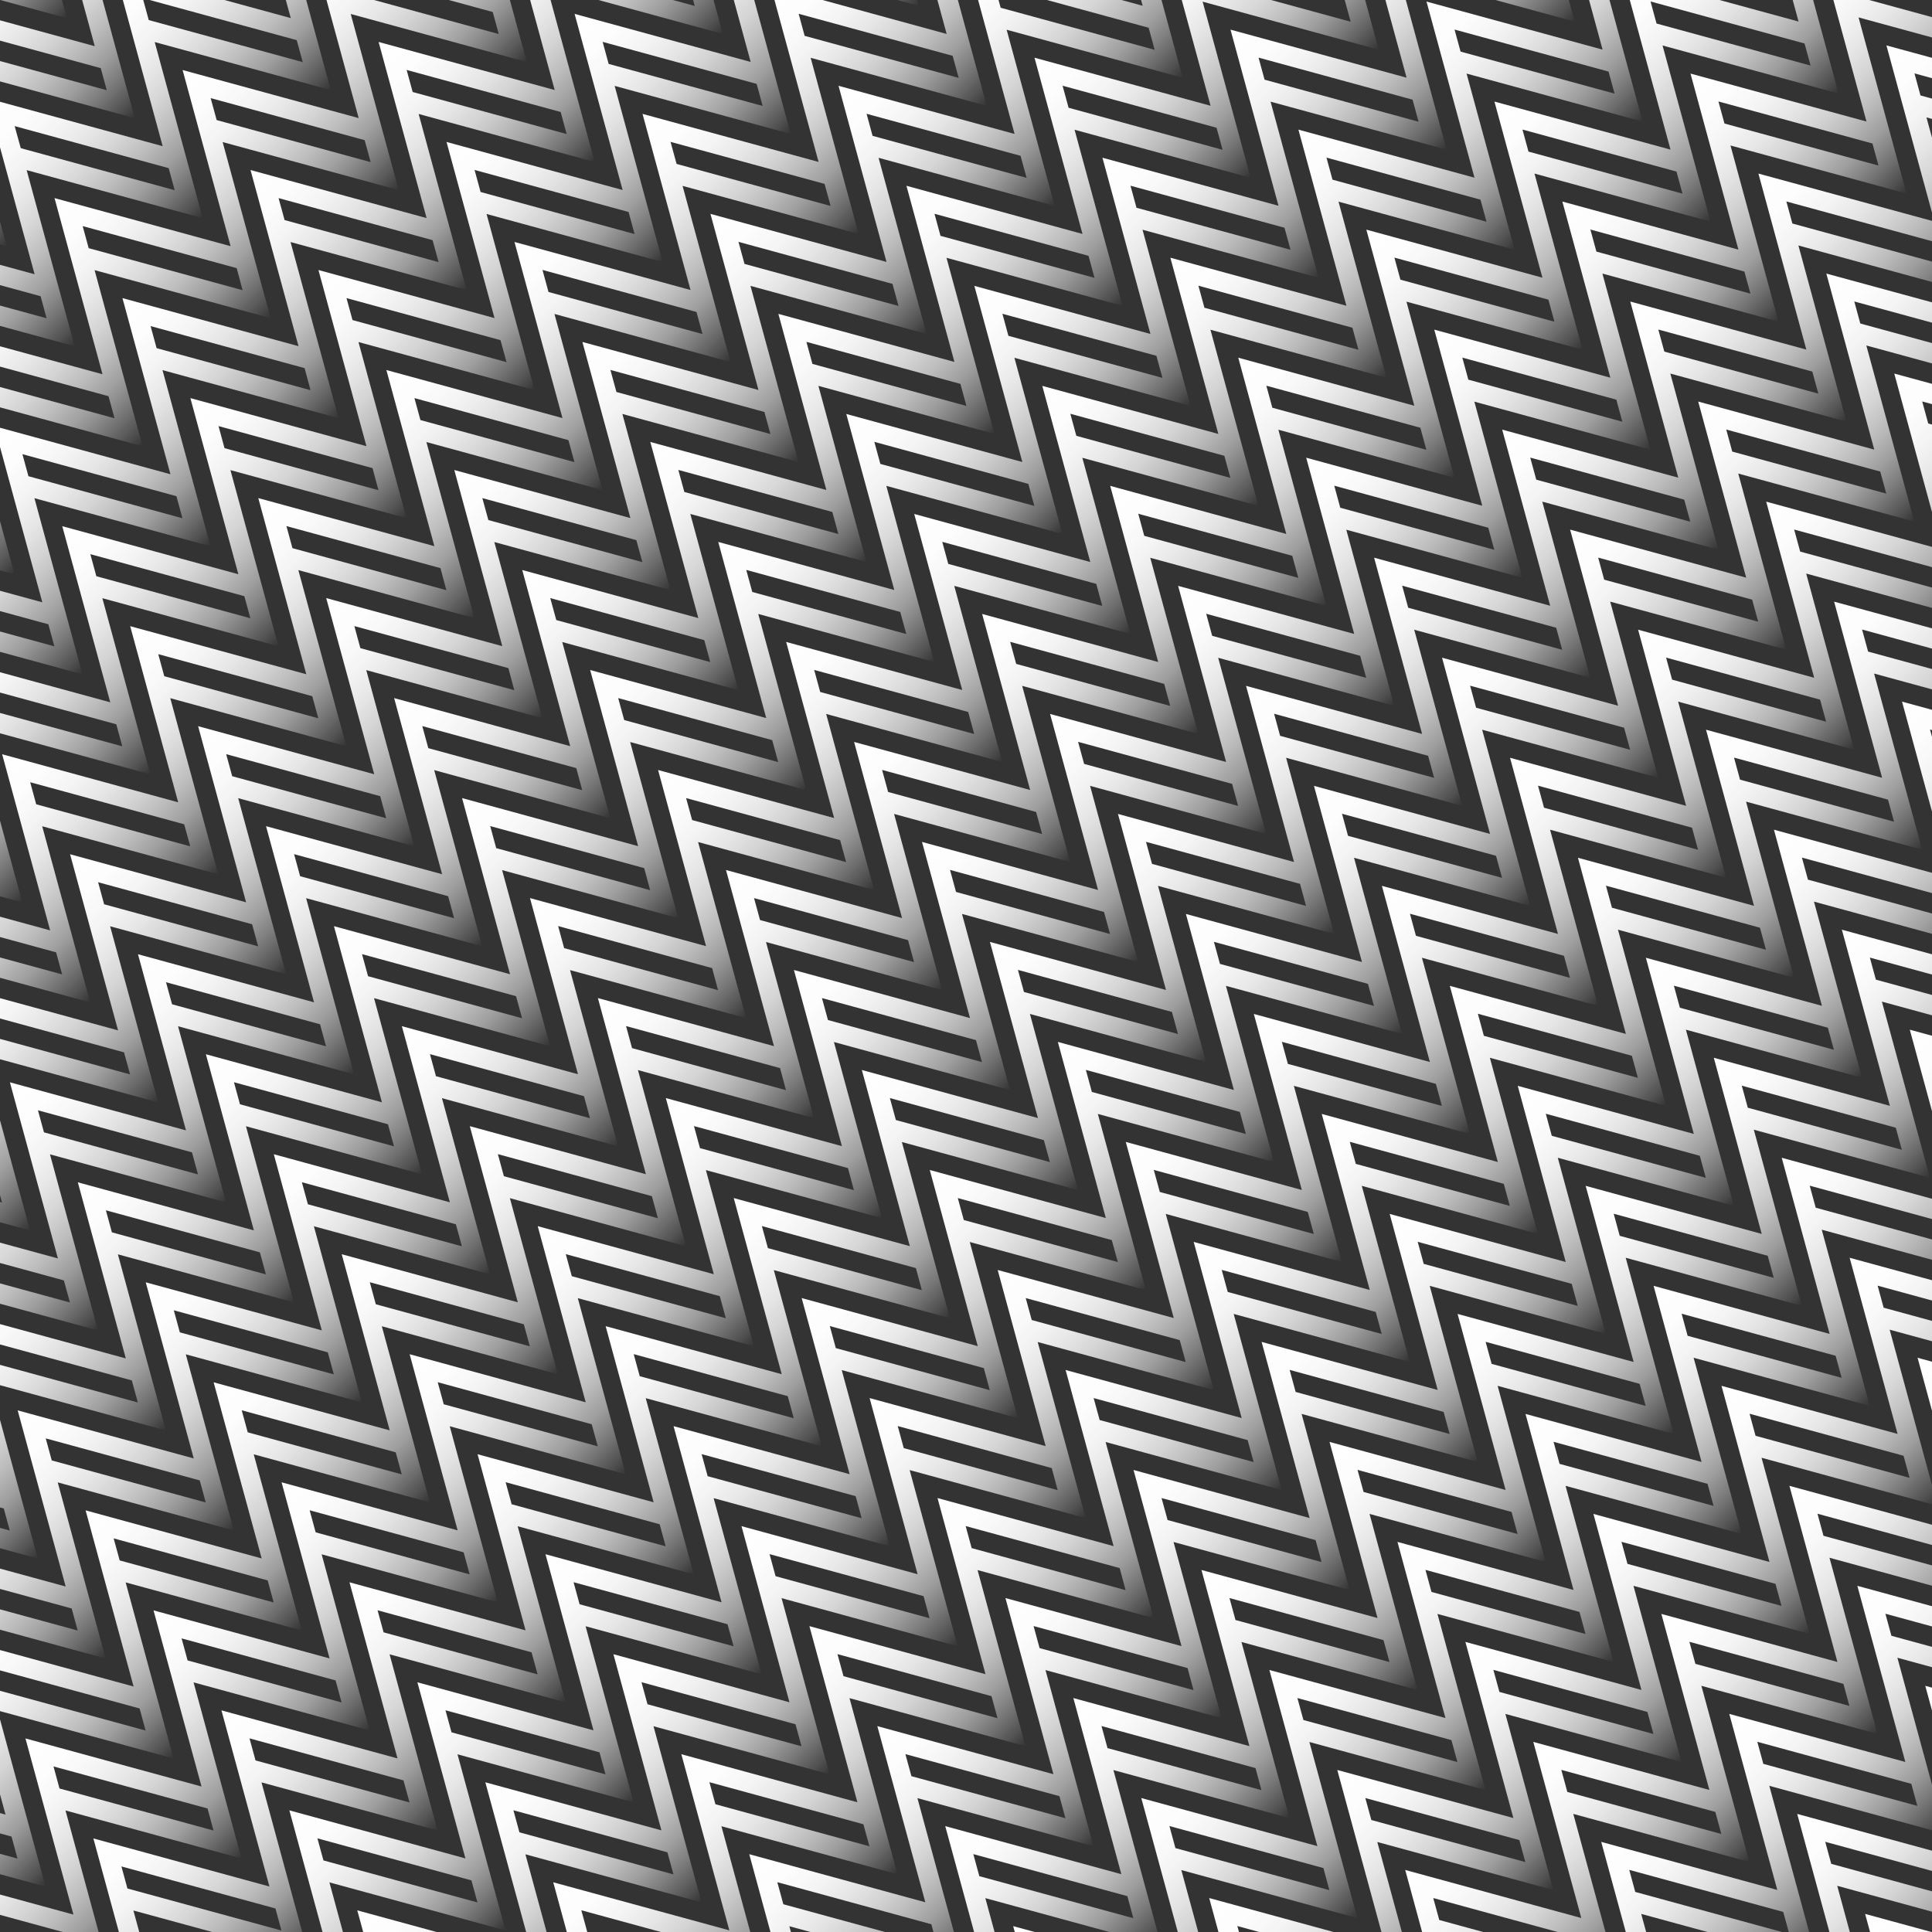 <svg id="Layer_1" data-name="Layer 1" xmlns="http://www.w3.org/2000/svg" xmlns:xlink="http://www.w3.org/1999/xlink" viewBox="0 0 1024 1024"><rect x="0" y="0" width="1024" height="1024" fill="#333333" stroke="none"/><defs><style>.cls-1{fill:none;}.cls-2{clip-path:url(#clip-path);}.cls-10,.cls-11,.cls-12,.cls-13,.cls-14,.cls-15,.cls-16,.cls-17,.cls-18,.cls-19,.cls-20,.cls-21,.cls-22,.cls-23,.cls-24,.cls-25,.cls-26,.cls-27,.cls-3,.cls-4,.cls-5,.cls-6,.cls-7,.cls-8,.cls-9{fill-rule:evenodd;}.cls-3{fill:url(#linear-gradient);}.cls-4{fill:url(#linear-gradient-2);}.cls-5{fill:url(#linear-gradient-3);}.cls-6{fill:url(#linear-gradient-4);}.cls-7{fill:url(#linear-gradient-5);}.cls-8{fill:url(#linear-gradient-6);}.cls-9{fill:url(#linear-gradient-7);}.cls-10{fill:url(#linear-gradient-8);}.cls-11{fill:url(#linear-gradient-9);}.cls-12{fill:url(#linear-gradient-10);}.cls-13{fill:url(#linear-gradient-11);}.cls-14{fill:url(#linear-gradient-12);}.cls-15{fill:url(#linear-gradient-13);}.cls-16{fill:url(#linear-gradient-14);}.cls-17{fill:url(#linear-gradient-15);}.cls-18{fill:url(#linear-gradient-16);}.cls-19{fill:url(#linear-gradient-17);}.cls-20{fill:url(#linear-gradient-18);}.cls-21{fill:url(#linear-gradient-19);}.cls-22{fill:url(#linear-gradient-20);}.cls-23{fill:url(#linear-gradient-21);}.cls-24{fill:url(#linear-gradient-22);}.cls-25{fill:url(#linear-gradient-23);}.cls-26{fill:url(#linear-gradient-24);}.cls-27{fill:url(#linear-gradient-25);}</style><clipPath id="clip-path"><rect class="cls-1" width="1024" height="1024"/></clipPath><linearGradient id="linear-gradient" x1="467.45" y1="467.45" x2="556.55" y2="556.55" gradientUnits="userSpaceOnUse"><stop offset="0" stop-color="#fff"/><stop offset="0.16" stop-color="#fff" stop-opacity="0.99"/><stop offset="0.29" stop-color="#fff" stop-opacity="0.95"/><stop offset="0.41" stop-color="#fff" stop-opacity="0.88"/><stop offset="0.52" stop-color="#fff" stop-opacity="0.79"/><stop offset="0.63" stop-color="#fff" stop-opacity="0.67"/><stop offset="0.74" stop-color="#fff" stop-opacity="0.52"/><stop offset="0.84" stop-color="#fff" stop-opacity="0.34"/><stop offset="0.94" stop-color="#fff" stop-opacity="0.14"/><stop offset="1" stop-color="#fff" stop-opacity="0"/></linearGradient><linearGradient id="linear-gradient-2" x1="503.45" y1="520.45" x2="592.55" y2="609.55" xlink:href="#linear-gradient"/><linearGradient id="linear-gradient-3" x1="539.45" y1="573.45" x2="628.55" y2="662.55" xlink:href="#linear-gradient"/><linearGradient id="linear-gradient-4" x1="575.45" y1="626.45" x2="664.55" y2="715.55" xlink:href="#linear-gradient"/><linearGradient id="linear-gradient-5" x1="611.45" y1="679.45" x2="700.55" y2="768.55" xlink:href="#linear-gradient"/><linearGradient id="linear-gradient-6" x1="647.45" y1="732.45" x2="736.55" y2="821.55" xlink:href="#linear-gradient"/><linearGradient id="linear-gradient-7" x1="683.45" y1="785.45" x2="772.55" y2="874.55" xlink:href="#linear-gradient"/><linearGradient id="linear-gradient-8" x1="719.45" y1="838.45" x2="808.55" y2="927.55" xlink:href="#linear-gradient"/><linearGradient id="linear-gradient-9" x1="755.45" y1="891.45" x2="844.55" y2="980.55" xlink:href="#linear-gradient"/><linearGradient id="linear-gradient-10" x1="791.45" y1="944.45" x2="880.55" y2="1033.55" xlink:href="#linear-gradient"/><linearGradient id="linear-gradient-11" x1="827.45" y1="997.45" x2="916.55" y2="1086.55" xlink:href="#linear-gradient"/><linearGradient id="linear-gradient-12" x1="863.45" y1="1050.45" x2="952.55" y2="1139.55" xlink:href="#linear-gradient"/><linearGradient id="linear-gradient-13" x1="899.45" y1="1103.45" x2="988.55" y2="1192.55" xlink:href="#linear-gradient"/><linearGradient id="linear-gradient-14" x1="431.45" y1="414.45" x2="520.55" y2="503.55" xlink:href="#linear-gradient"/><linearGradient id="linear-gradient-15" x1="395.45" y1="361.45" x2="484.55" y2="450.55" xlink:href="#linear-gradient"/><linearGradient id="linear-gradient-16" x1="359.45" y1="308.45" x2="448.55" y2="397.55" xlink:href="#linear-gradient"/><linearGradient id="linear-gradient-17" x1="323.45" y1="255.45" x2="412.55" y2="344.55" xlink:href="#linear-gradient"/><linearGradient id="linear-gradient-18" x1="287.45" y1="202.45" x2="376.55" y2="291.55" xlink:href="#linear-gradient"/><linearGradient id="linear-gradient-19" x1="251.45" y1="149.45" x2="340.55" y2="238.55" xlink:href="#linear-gradient"/><linearGradient id="linear-gradient-20" x1="215.45" y1="96.45" x2="304.55" y2="185.55" xlink:href="#linear-gradient"/><linearGradient id="linear-gradient-21" x1="179.45" y1="43.45" x2="268.55" y2="132.55" xlink:href="#linear-gradient"/><linearGradient id="linear-gradient-22" x1="143.45" y1="-9.55" x2="232.55" y2="79.55" xlink:href="#linear-gradient"/><linearGradient id="linear-gradient-23" x1="107.45" y1="-62.55" x2="196.55" y2="26.55" xlink:href="#linear-gradient"/><linearGradient id="linear-gradient-24" x1="71.45" y1="-115.55" x2="160.55" y2="-26.45" xlink:href="#linear-gradient"/><linearGradient id="linear-gradient-25" x1="35.45" y1="-168.55" x2="124.55" y2="-79.45" xlink:href="#linear-gradient"/></defs><title>Artboard 1</title><g class="cls-2"><path class="cls-3" d="M1050.82-26.82l0,0,6.36,23.34L963.84-28.94l25.44,93.36L896,39,921.4,132.3l-93.32-25.47,25.44,93.35-93.33-25.47,25.44,93.35-93.32-25.47L717.75,336l-93.32-25.48,25.44,93.36-93.32-25.47L582,471.71l-93.32-25.47,25.44,93.35-93.33-25.47,25.44,93.36L352.9,582l25.44,93.36L285,649.89l25.44,93.35-93.32-25.47,25.44,93.35-93.33-25.47L174.69,879,81.37,853.53l25.44,93.36L13.49,921.41l25.44,93.36L-54.39,989.3l19.09,70,8.48-8.48,0,0-6.36-23.34,93.32,25.48L34.72,959.58,128,985.05,102.6,891.7l93.32,25.47-25.44-93.35,93.33,25.47-25.44-93.35,93.32,25.47-25.44-93.36,93.32,25.48-25.44-93.36,93.32,25.47L442,552.29l93.32,25.47-25.44-93.35,93.33,25.47-25.44-93.36L671.1,442l-25.44-93.36L739,374.11l-25.44-93.35,93.32,25.47-25.44-93.35,93.33,25.47L849.31,145l93.32,25.47L917.19,77.11l93.32,25.48L985.07,9.23l93.32,25.47-19.09-70ZM45.29,1038.1l-81.63-22.28-3.19-11.69,81.64,22.28Zm67.89-67.88L31.54,947.94l-3.18-11.69L110,958.53Zm67.88-67.88L99.43,880.06l-3.19-11.69,81.63,22.28Zm67.88-67.88-81.63-22.29-3.19-11.69,81.63,22.29Zm67.88-67.89-81.63-22.28L232,732.6l81.63,22.29Zm67.88-67.88-81.63-22.28-3.19-11.69L381.52,687Zm67.89-67.88L371,608.53l-3.18-11.69,81.63,22.28Zm67.88-67.88-81.63-22.29L435.65,529l81.63,22.29Zm67.88-67.88-81.63-22.29-3.19-11.69,81.63,22.29Zm67.88-67.89L574.6,404.88l-3.19-11.69,81.64,22.28Zm67.89-67.88L642.48,337l-3.18-11.69,81.63,22.28ZM792,291.4l-81.63-22.29-3.19-11.68,81.63,22.28Zm67.88-67.88-81.63-22.29-3.19-11.69,81.63,22.29Zm67.88-67.89-81.63-22.28-3.19-11.69,81.63,22.28Zm67.88-67.88L914,65.47l-3.19-11.69,81.64,22.28Zm67.89-67.88L981.89-2.41,978.71-14.1l81.63,22.28Z"/><path class="cls-4" d="M1086.82,26.18l0,0,6.36,23.34L999.84,24.06l25.44,93.36L932,92,957.4,185.3l-93.32-25.47,25.44,93.35-93.33-25.47,25.44,93.35-93.32-25.47L753.75,389l-93.32-25.48,25.44,93.36-93.32-25.47L618,524.71l-93.32-25.47,25.44,93.35-93.33-25.47,25.44,93.36L388.9,635l25.44,93.36L321,702.89l25.44,93.35-93.32-25.47,25.44,93.35-93.33-25.47L210.69,932l-93.32-25.47,25.44,93.36L49.49,974.41l25.44,93.36-93.32-25.47,19.09,70,8.48-8.48,0,0-6.36-23.34,93.32,25.48-25.44-93.36L164,1038.05,138.6,944.7l93.32,25.47-25.44-93.35,93.33,25.47-25.44-93.35,93.32,25.47-25.44-93.36,93.32,25.48-25.44-93.36,93.32,25.47L478,605.29l93.32,25.47-25.44-93.35,93.33,25.47-25.44-93.36L707.1,495l-25.44-93.36L775,427.11l-25.44-93.35,93.32,25.47-25.44-93.35,93.33,25.47L885.31,198l93.32,25.47-25.44-93.36,93.32,25.48-25.44-93.36,93.32,25.47-19.09-70ZM81.29,1091.1-.34,1068.82l-3.19-11.69,81.64,22.28Zm67.89-67.88-81.64-22.28-3.18-11.69L146,1011.53Zm67.88-67.88-81.63-22.28-3.19-11.69,81.63,22.28Zm67.88-67.88-81.63-22.29-3.19-11.69,81.63,22.29Zm67.88-67.89-81.63-22.28L268,785.6l81.63,22.29Zm67.88-67.88-81.63-22.28-3.19-11.69L417.52,740Zm67.89-67.88L407,661.53l-3.18-11.69,81.63,22.28Zm67.88-67.88-81.63-22.29L471.65,582l81.63,22.29Zm67.88-67.88-81.63-22.29-3.19-11.69,81.63,22.29Zm67.88-67.89L610.6,457.88l-3.19-11.69,81.64,22.28Zm67.89-67.88L678.48,390l-3.18-11.69,81.63,22.28ZM828,344.4l-81.63-22.29-3.19-11.68,81.63,22.28Zm67.88-67.88-81.63-22.29-3.19-11.69,81.63,22.29Zm67.88-67.89-81.63-22.28-3.19-11.69,81.63,22.28Zm67.88-67.88L950,118.47l-3.19-11.69,81.64,22.28Zm67.89-67.88-81.64-22.28-3.18-11.69,81.63,22.28Z"/><path class="cls-5" d="M1122.82,79.18l0,0,6.36,23.34-93.32-25.48,25.44,93.36L968,145,993.4,238.3l-93.32-25.47,25.44,93.35-93.33-25.47,25.44,93.35-93.32-25.47L789.75,442l-93.32-25.48,25.44,93.36-93.32-25.47L654,577.71l-93.32-25.47,25.44,93.35-93.33-25.47,25.44,93.36L424.9,688l25.44,93.36L357,755.89l25.44,93.35-93.32-25.47,25.44,93.35-93.33-25.47L246.69,985l-93.32-25.47,25.44,93.36-93.32-25.48,25.44,93.36L17.61,1095.3l19.09,70,8.48-8.48,0,0-6.36-23.34,93.32,25.48-25.44-93.36L200,1091.05,174.6,997.7l93.32,25.47-25.44-93.35,93.33,25.47-25.44-93.35,93.32,25.47-25.44-93.36,93.32,25.48-25.44-93.36,93.32,25.47L514,658.29l93.32,25.47-25.44-93.35,93.33,25.47-25.44-93.36L743.1,548l-25.44-93.36L811,480.11l-25.44-93.35,93.32,25.47-25.44-93.35,93.33,25.47L921.31,251l93.32,25.47-25.44-93.36,93.32,25.48-25.44-93.36,93.32,25.47-19.09-70ZM117.29,1144.1l-81.63-22.28-3.19-11.69,81.64,22.28Zm67.89-67.88-81.64-22.28-3.18-11.69L182,1064.53Zm67.88-67.88-81.63-22.28-3.19-11.69,81.63,22.28Zm67.88-67.88-81.63-22.29-3.19-11.69,81.63,22.29Zm67.88-67.89-81.63-22.28L304,838.6l81.63,22.29Zm67.88-67.88-81.63-22.28-3.19-11.69L453.52,793Zm67.89-67.88L443,714.53l-3.18-11.69,81.63,22.28Zm67.88-67.88-81.63-22.29L507.65,635l81.63,22.29Zm67.88-67.88-81.63-22.29-3.19-11.69,81.63,22.29Zm67.88-67.89L646.6,510.88l-3.19-11.69,81.64,22.28Zm67.89-67.88L714.48,443l-3.18-11.69,81.63,22.28ZM864,397.4l-81.63-22.29-3.19-11.68,81.63,22.28Zm67.88-67.88-81.63-22.29-3.19-11.69,81.63,22.29Zm67.88-67.89-81.63-22.28-3.19-11.69,81.63,22.28Zm67.88-67.88L986,171.47l-3.19-11.69,81.64,22.28Zm67.89-67.88-81.64-22.28-3.18-11.69,81.63,22.28Z"/><path class="cls-6" d="M1158.82,132.18l0,0,6.36,23.34-93.32-25.48,25.44,93.36L1004,198l25.44,93.35-93.32-25.47,25.44,93.35-93.33-25.47,25.44,93.35-93.32-25.47L825.75,495l-93.32-25.48,25.44,93.36-93.32-25.47L690,630.71l-93.32-25.47,25.44,93.35-93.33-25.47,25.44,93.36L460.9,741l25.44,93.36L393,808.89l25.44,93.35-93.32-25.47,25.44,93.35-93.33-25.47L282.69,1038l-93.32-25.47,25.44,93.36-93.32-25.48,25.44,93.36L53.61,1148.3l19.09,70,8.48-8.48,0,0-6.36-23.34,93.32,25.48-25.44-93.36L236,1144.05,210.6,1050.7l93.32,25.47-25.44-93.35,93.33,25.47-25.44-93.35,93.32,25.47-25.44-93.36,93.32,25.48-25.44-93.36,93.32,25.47L550,711.29l93.32,25.47-25.44-93.35,93.33,25.47-25.44-93.36L779.1,601l-25.44-93.36L847,533.11l-25.44-93.35,93.32,25.47-25.44-93.35,93.33,25.47L957.31,304l93.32,25.47-25.44-93.36,93.32,25.48-25.44-93.36,93.32,25.47-19.09-70ZM153.29,1197.1l-81.63-22.28-3.19-11.69,81.64,22.28Zm67.89-67.88-81.64-22.28-3.18-11.69L218,1117.53Zm67.88-67.88-81.63-22.28-3.19-11.69,81.63,22.28Zm67.88-67.88-81.63-22.29-3.19-11.69,81.63,22.29Zm67.88-67.89-81.63-22.28L340,891.6l81.63,22.29Zm67.88-67.88-81.63-22.28-3.19-11.69L489.52,846Zm67.89-67.88L479,767.53l-3.18-11.69,81.63,22.28Zm67.88-67.88-81.63-22.29L543.65,688l81.63,22.29Zm67.88-67.88-81.63-22.29-3.19-11.69,81.63,22.29Zm67.88-67.89L682.6,563.88l-3.19-11.69,81.64,22.28Zm67.89-67.88L750.48,496l-3.18-11.69,81.63,22.28ZM900,450.4l-81.63-22.29-3.19-11.68,81.63,22.28Zm67.88-67.88-81.63-22.29-3.19-11.69,81.63,22.29Zm67.88-67.89-81.63-22.28-3.19-11.69,81.63,22.28Zm67.88-67.88L1022,224.47l-3.19-11.69,81.64,22.28Zm67.89-67.88-81.64-22.28-3.18-11.69,81.63,22.28Z"/><path class="cls-7" d="M1194.82,185.18l0,0,6.36,23.34-93.32-25.48,25.44,93.36L1040,251l25.44,93.35-93.32-25.47,25.44,93.35-93.33-25.47,25.44,93.35-93.32-25.47L861.75,548l-93.32-25.48,25.44,93.36-93.32-25.47L726,683.71l-93.32-25.47,25.44,93.35-93.33-25.47,25.44,93.36L496.9,794l25.44,93.36L429,861.89l25.44,93.35-93.32-25.47,25.44,93.35-93.33-25.47L318.69,1091l-93.32-25.47,25.44,93.36-93.32-25.48,25.44,93.36L89.61,1201.3l19.09,70,8.48-8.48,0,0-6.36-23.34,93.32,25.48-25.44-93.36L272,1197.05,246.6,1103.7l93.32,25.47-25.44-93.35,93.33,25.47-25.44-93.35,93.32,25.47-25.44-93.36,93.32,25.48-25.44-93.36,93.32,25.47L586,764.29l93.32,25.47-25.44-93.35,93.33,25.47-25.44-93.36L815.1,654l-25.44-93.36L883,586.11l-25.44-93.35,93.32,25.47-25.44-93.35,93.33,25.47L993.31,357l93.32,25.47-25.44-93.36,93.32,25.48-25.44-93.36,93.32,25.47-19.09-70ZM189.29,1250.1l-81.63-22.28-3.19-11.69,81.64,22.28Zm67.89-67.88-81.64-22.28-3.18-11.69L254,1170.53Zm67.88-67.88-81.63-22.28-3.19-11.69,81.63,22.28Zm67.88-67.88-81.63-22.29-3.19-11.69,81.63,22.29Zm67.88-67.89-81.63-22.28L376,944.6l81.63,22.29Zm67.88-67.88-81.63-22.28-3.19-11.69L525.52,899Zm67.89-67.88L515,820.53l-3.18-11.69,81.63,22.28Zm67.88-67.88-81.63-22.29L579.65,741l81.63,22.29Zm67.88-67.88-81.63-22.29-3.19-11.69,81.63,22.29Zm67.88-67.89L718.6,616.88l-3.19-11.69,81.64,22.28Zm67.89-67.88L786.48,549l-3.18-11.69,81.63,22.28ZM936,503.4l-81.63-22.29-3.19-11.68,81.63,22.28Zm67.88-67.88-81.63-22.29-3.19-11.69,81.63,22.29Zm67.88-67.89-81.63-22.28-3.19-11.69,81.63,22.28Zm67.88-67.88L1058,277.47l-3.19-11.69,81.64,22.28Zm67.89-67.88-81.64-22.28-3.18-11.69,81.63,22.28Z"/><path class="cls-8" d="M1230.82,238.18l0,0,6.36,23.34-93.32-25.48,25.44,93.36L1076,304l25.44,93.35-93.32-25.47,25.44,93.35-93.33-25.47,25.44,93.35-93.32-25.47L897.75,601l-93.32-25.48,25.44,93.36-93.32-25.47L762,736.71l-93.32-25.47,25.44,93.35-93.33-25.47,25.44,93.36L532.9,847l25.44,93.36L465,914.89l25.44,93.35-93.32-25.47,25.44,93.35-93.33-25.47L354.69,1144l-93.32-25.47,25.44,93.36-93.32-25.48,25.44,93.36-93.32-25.47,19.09,70,8.48-8.48,0,0-6.36-23.34,93.32,25.48-25.44-93.36L308,1250.05,282.6,1156.7l93.32,25.47-25.44-93.35,93.33,25.47-25.44-93.35,93.32,25.47-25.44-93.36,93.32,25.48-25.44-93.36,93.32,25.47L622,817.29l93.32,25.47-25.44-93.35,93.33,25.47-25.44-93.36L851.1,707l-25.44-93.36L919,639.11l-25.44-93.35,93.32,25.47-25.44-93.35,93.33,25.47L1029.31,410l93.32,25.47-25.44-93.36,93.32,25.48-25.44-93.36,93.32,25.47-19.09-70ZM225.29,1303.1l-81.63-22.28-3.19-11.69,81.64,22.28Zm67.89-67.88-81.64-22.28-3.18-11.69L290,1223.53Zm67.88-67.88-81.63-22.28-3.19-11.69,81.63,22.28Zm67.88-67.88-81.63-22.29-3.19-11.69,81.63,22.29Zm67.88-67.89-81.63-22.28L412,997.6l81.63,22.29Zm67.88-67.88-81.63-22.28-3.19-11.69L561.52,952Zm67.89-67.88L551,873.53l-3.18-11.69,81.63,22.28Zm67.88-67.88-81.63-22.29L615.65,794l81.63,22.29Zm67.88-67.88-81.63-22.29-3.19-11.69,81.63,22.29Zm67.88-67.89L754.6,669.88l-3.19-11.69,81.64,22.28Zm67.89-67.88L822.48,602l-3.18-11.69,81.63,22.28ZM972,556.4l-81.63-22.29-3.19-11.68,81.63,22.28Zm67.88-67.88-81.63-22.29-3.19-11.69,81.63,22.29Zm67.88-67.89-81.63-22.28-3.19-11.69,81.63,22.28Zm67.88-67.88L1094,330.47l-3.19-11.69,81.64,22.28Zm67.89-67.88-81.64-22.28-3.18-11.69,81.63,22.28Z"/><path class="cls-9" d="M1266.82,291.18l0,0,6.36,23.34-93.32-25.48,25.44,93.36L1112,357l25.44,93.35-93.32-25.47,25.44,93.35-93.33-25.47,25.44,93.35-93.32-25.47L933.75,654l-93.32-25.48,25.44,93.36-93.32-25.47L798,789.71l-93.32-25.47,25.44,93.35-93.33-25.47,25.44,93.36L568.9,900l25.44,93.36L501,967.89l25.44,93.35-93.32-25.47,25.44,93.35-93.33-25.47L390.69,1197l-93.32-25.47,25.44,93.36-93.32-25.48,25.44,93.36-93.32-25.47,19.09,70,8.48-8.48,0,0-6.36-23.34,93.32,25.48-25.44-93.36L344,1303.05,318.6,1209.7l93.32,25.47-25.44-93.35,93.33,25.47-25.44-93.35,93.32,25.47-25.44-93.36,93.32,25.48-25.44-93.36,93.32,25.47L658,870.29l93.32,25.47-25.44-93.35,93.33,25.47-25.44-93.36L887.1,760l-25.44-93.36L955,692.11l-25.44-93.35,93.32,25.47-25.44-93.35,93.33,25.47L1065.31,463l93.32,25.47-25.44-93.36,93.32,25.48-25.44-93.36,93.32,25.47-19.09-70ZM261.29,1356.1l-81.63-22.28-3.19-11.69,81.64,22.28Zm67.89-67.88-81.64-22.28-3.18-11.69L326,1276.53Zm67.88-67.88-81.63-22.28-3.19-11.69,81.63,22.28Zm67.88-67.88-81.63-22.29-3.19-11.69,81.63,22.29Zm67.88-67.89-81.63-22.28L448,1050.6l81.63,22.29Zm67.88-67.88-81.63-22.28-3.19-11.69L597.52,1005Zm67.89-67.88L587,926.53l-3.18-11.69,81.63,22.28Zm67.88-67.88-81.63-22.29L651.65,847l81.63,22.29Zm67.88-67.88-81.63-22.29-3.19-11.69,81.63,22.29Zm67.88-67.89L790.6,722.88l-3.19-11.69,81.64,22.28Zm67.89-67.88L858.48,655l-3.18-11.69,81.63,22.28ZM1008,609.4l-81.63-22.29-3.19-11.68,81.63,22.28Zm67.88-67.88-81.63-22.29-3.19-11.69,81.63,22.29Zm67.88-67.89-81.63-22.28-3.19-11.69,81.63,22.28Zm67.88-67.88L1130,383.47l-3.19-11.69,81.64,22.28Zm67.89-67.88-81.64-22.28-3.18-11.69,81.63,22.28Z"/><path class="cls-10" d="M1302.82,344.18l0,0,6.36,23.34-93.32-25.48,25.44,93.36L1148,410l25.44,93.35-93.32-25.47,25.44,93.35-93.33-25.47,25.44,93.35-93.32-25.47L969.75,707l-93.32-25.48,25.44,93.36-93.32-25.47L834,842.71l-93.32-25.47,25.44,93.35-93.33-25.47,25.44,93.36L604.9,953l25.44,93.36L537,1020.89l25.44,93.35-93.32-25.47,25.44,93.35-93.33-25.47L426.69,1250l-93.32-25.47,25.44,93.36-93.32-25.48,25.44,93.36-93.32-25.47,19.09,70,8.48-8.48,0,0-6.36-23.34,93.32,25.48-25.44-93.36L380,1356.05,354.6,1262.7l93.32,25.47-25.44-93.35,93.33,25.47-25.44-93.35,93.32,25.47-25.44-93.36,93.32,25.48-25.44-93.36,93.32,25.47L694,923.29l93.32,25.47-25.44-93.35,93.33,25.47-25.44-93.36L923.1,813l-25.44-93.36L991,745.11l-25.44-93.35,93.32,25.47-25.44-93.35,93.33,25.47L1101.31,516l93.32,25.47-25.44-93.36,93.32,25.48-25.44-93.36,93.32,25.47-19.09-70ZM297.29,1409.1l-81.63-22.28-3.19-11.69,81.64,22.28Zm67.89-67.88-81.64-22.28-3.18-11.69L362,1329.53Zm67.88-67.88-81.63-22.28-3.19-11.69,81.63,22.28Zm67.88-67.88-81.63-22.29-3.19-11.69,81.63,22.29Zm67.88-67.89-81.63-22.28L484,1103.6l81.63,22.29Zm67.88-67.88-81.63-22.28-3.19-11.69L633.52,1058Zm67.89-67.88L623,979.53l-3.18-11.69,81.63,22.28Zm67.88-67.88-81.63-22.29L687.65,900l81.63,22.29Zm67.88-67.88-81.63-22.29-3.19-11.69,81.63,22.29Zm67.88-67.89L826.6,775.88l-3.19-11.69,81.64,22.28Zm67.89-67.88L894.48,708l-3.18-11.69,81.63,22.28ZM1044,662.4l-81.63-22.29-3.19-11.68,81.63,22.28Zm67.88-67.88-81.63-22.29-3.19-11.69,81.63,22.29Zm67.88-67.89-81.63-22.28-3.19-11.69,81.63,22.28Zm67.88-67.88L1166,436.47l-3.19-11.69,81.64,22.28Zm67.89-67.88-81.64-22.28-3.18-11.69,81.63,22.28Z"/><path class="cls-11" d="M1338.82,397.18l0,0,6.36,23.34-93.32-25.48,25.44,93.36L1184,463l25.44,93.35-93.32-25.47,25.44,93.35-93.33-25.47,25.44,93.35-93.32-25.47L1005.75,760l-93.32-25.48,25.44,93.36-93.32-25.47L870,895.71l-93.32-25.47,25.44,93.35-93.33-25.47,25.44,93.36L640.9,1006l25.44,93.36L573,1073.89l25.44,93.35-93.32-25.47,25.44,93.35-93.33-25.47L462.69,1303l-93.32-25.47,25.44,93.36-93.32-25.48,25.44,93.36-93.32-25.47,19.09,70,8.48-8.48,0,0-6.36-23.34,93.32,25.48-25.44-93.36L416,1409.05,390.6,1315.7l93.32,25.47-25.44-93.35,93.33,25.47-25.44-93.35,93.32,25.47-25.44-93.36,93.32,25.48-25.44-93.36,93.32,25.47L730,976.29l93.32,25.47-25.44-93.35,93.33,25.47-25.44-93.36L959.1,866l-25.44-93.36L1027,798.11l-25.44-93.35,93.32,25.47-25.44-93.35,93.33,25.47L1137.31,569l93.32,25.47-25.44-93.36,93.32,25.48-25.44-93.36,93.32,25.47-19.09-70ZM333.29,1462.1l-81.63-22.28-3.19-11.69,81.64,22.28Zm67.89-67.88-81.64-22.28-3.18-11.69L398,1382.53Zm67.88-67.88-81.63-22.28-3.19-11.69,81.63,22.28Zm67.88-67.88-81.63-22.29-3.19-11.69,81.63,22.29Zm67.88-67.89-81.63-22.28L520,1156.6l81.63,22.29Zm67.88-67.88-81.63-22.28-3.19-11.69L669.52,1111Zm67.89-67.88L659,1032.53l-3.18-11.69,81.63,22.28Zm67.88-67.88-81.63-22.29L723.65,953l81.63,22.29Zm67.88-67.88-81.63-22.29-3.19-11.69,81.63,22.29Zm67.88-67.89L862.6,828.88l-3.19-11.69,81.64,22.28Zm67.89-67.88L930.48,761l-3.18-11.69,81.63,22.28ZM1080,715.4l-81.63-22.29-3.19-11.68,81.63,22.28Zm67.88-67.88-81.63-22.29-3.19-11.69,81.63,22.29Zm67.88-67.89-81.63-22.28-3.19-11.69,81.63,22.28Zm67.88-67.88L1202,489.47l-3.19-11.69,81.64,22.28Zm67.89-67.88-81.64-22.28-3.18-11.69,81.63,22.28Z"/><path class="cls-12" d="M1374.82,450.18l0,0,6.36,23.34-93.32-25.48,25.44,93.36L1220,516l25.44,93.35-93.32-25.47,25.44,93.35-93.33-25.47,25.44,93.35-93.32-25.47L1041.75,813l-93.32-25.48,25.44,93.36-93.32-25.47L906,948.71l-93.32-25.47,25.44,93.35-93.33-25.47,25.44,93.36L676.9,1059l25.44,93.36L609,1126.89l25.44,93.35-93.32-25.47,25.44,93.35-93.33-25.47L498.69,1356l-93.32-25.47,25.44,93.36-93.32-25.48,25.44,93.36-93.32-25.47,19.09,70,8.48-8.48,0,0-6.36-23.34,93.32,25.48-25.44-93.36L452,1462.05,426.6,1368.7l93.32,25.47-25.44-93.35,93.33,25.47-25.44-93.35,93.32,25.47-25.44-93.36,93.32,25.48-25.44-93.36,93.32,25.47L766,1029.29l93.32,25.47-25.44-93.35,93.33,25.47-25.44-93.36L995.1,919l-25.44-93.36L1063,851.11l-25.44-93.35,93.32,25.47-25.44-93.35,93.33,25.47L1173.31,622l93.32,25.47-25.44-93.36,93.32,25.48-25.44-93.36,93.32,25.47-19.09-70ZM369.29,1515.1l-81.63-22.28-3.19-11.69,81.64,22.28Zm67.89-67.88-81.64-22.28-3.18-11.69L434,1435.53Zm67.88-67.88-81.63-22.28-3.19-11.69,81.63,22.28Zm67.88-67.88-81.63-22.29-3.19-11.69,81.63,22.29Zm67.88-67.89-81.63-22.28L556,1209.6l81.63,22.29Zm67.88-67.88-81.63-22.28-3.19-11.69L705.52,1164Zm67.89-67.88L695,1085.53l-3.18-11.69,81.63,22.28Zm67.88-67.88-81.63-22.29L759.65,1006l81.63,22.29Zm67.88-67.88-81.63-22.29-3.19-11.69,81.63,22.29Zm67.88-67.89L898.6,881.88l-3.19-11.69,81.64,22.28Zm67.89-67.88L966.48,814l-3.18-11.69,81.63,22.28ZM1116,768.4l-81.63-22.29-3.19-11.68,81.63,22.28Zm67.88-67.88-81.63-22.29-3.19-11.69,81.63,22.29Zm67.88-67.89-81.63-22.28-3.19-11.69,81.63,22.28Zm67.88-67.88L1238,542.47l-3.19-11.69,81.64,22.28Zm67.89-67.88-81.64-22.28-3.18-11.69,81.63,22.28Z"/><path class="cls-13" d="M1410.82,503.18l0,0,6.36,23.34-93.32-25.48,25.44,93.36L1256,569l25.44,93.35-93.32-25.47,25.44,93.35-93.33-25.47,25.44,93.35-93.32-25.47L1077.75,866l-93.32-25.48,25.44,93.36-93.32-25.47L942,1001.71l-93.32-25.47,25.44,93.35-93.33-25.47,25.44,93.36L712.9,1112l25.44,93.36L645,1179.89l25.44,93.35-93.32-25.47,25.44,93.35-93.33-25.47L534.69,1409l-93.32-25.47,25.44,93.36-93.32-25.48,25.44,93.36-93.32-25.47,19.09,70,8.48-8.48,0,0-6.36-23.34,93.32,25.48-25.44-93.36L488,1515.05,462.6,1421.7l93.32,25.47-25.44-93.35,93.33,25.47-25.44-93.35,93.32,25.47-25.44-93.36,93.32,25.48-25.44-93.36,93.32,25.47L802,1082.29l93.32,25.47-25.44-93.35,93.33,25.47-25.44-93.36L1031.1,972l-25.44-93.36L1099,904.11l-25.44-93.35,93.32,25.47-25.44-93.35,93.33,25.47L1209.31,675l93.32,25.47-25.44-93.36,93.32,25.48-25.44-93.36,93.32,25.47-19.09-70ZM405.29,1568.1l-81.63-22.28-3.19-11.69,81.64,22.28Zm67.89-67.88-81.64-22.28-3.18-11.69L470,1488.53Zm67.88-67.88-81.63-22.28-3.19-11.69,81.63,22.28Zm67.88-67.88-81.63-22.29-3.19-11.69,81.63,22.29Zm67.88-67.89-81.63-22.28L592,1262.6l81.63,22.29Zm67.88-67.88-81.63-22.28-3.19-11.69L741.52,1217Zm67.89-67.88L731,1138.53l-3.18-11.69,81.63,22.28Zm67.88-67.88-81.63-22.29L795.65,1059l81.63,22.29Zm67.88-67.88-81.63-22.29-3.19-11.69,81.63,22.29Zm67.88-67.89L934.6,934.88l-3.19-11.69,81.64,22.28Zm67.89-67.88L1002.48,867l-3.18-11.69,81.63,22.28ZM1152,821.4l-81.63-22.29-3.19-11.68,81.63,22.28Zm67.88-67.88-81.63-22.29-3.19-11.69,81.63,22.29Zm67.88-67.89-81.63-22.28-3.19-11.69,81.63,22.28Zm67.88-67.88L1274,595.47l-3.19-11.69,81.64,22.28Zm67.89-67.88-81.64-22.28-3.18-11.69,81.63,22.28Z"/><path class="cls-14" d="M1446.82,556.18l0,0,6.36,23.34-93.32-25.48,25.44,93.36L1292,622l25.44,93.35-93.32-25.47,25.44,93.35-93.33-25.47,25.44,93.35-93.32-25.47L1113.75,919l-93.32-25.48,25.44,93.36-93.32-25.47L978,1054.71l-93.32-25.47,25.44,93.35-93.33-25.47,25.44,93.36L748.9,1165l25.44,93.36L681,1232.89l25.44,93.35-93.32-25.47,25.44,93.35-93.33-25.47L570.69,1462l-93.32-25.47,25.44,93.36-93.32-25.48,25.44,93.36-93.32-25.47,19.09,70,8.48-8.48,0,0-6.36-23.34,93.32,25.48-25.44-93.36L524,1568.05,498.6,1474.7l93.32,25.47-25.44-93.35,93.33,25.47-25.44-93.35,93.32,25.47-25.44-93.36,93.32,25.48-25.44-93.36,93.32,25.47L838,1135.29l93.32,25.47-25.44-93.35,93.33,25.47-25.44-93.36L1067.1,1025l-25.44-93.36L1135,957.11l-25.44-93.35,93.32,25.47-25.44-93.35,93.33,25.47L1245.31,728l93.32,25.47-25.44-93.36,93.32,25.48-25.44-93.36,93.32,25.47-19.09-70ZM441.29,1621.1l-81.63-22.28-3.19-11.69,81.64,22.28Zm67.89-67.88-81.64-22.28-3.18-11.69L506,1541.53Zm67.88-67.88-81.63-22.28-3.19-11.69,81.63,22.28Zm67.88-67.88-81.63-22.29-3.19-11.69,81.63,22.29Zm67.88-67.89-81.63-22.28L628,1315.6l81.63,22.29Zm67.88-67.88-81.63-22.28-3.19-11.69L777.52,1270Zm67.89-67.88L767,1191.53l-3.18-11.69,81.63,22.28Zm67.88-67.88-81.63-22.29L831.65,1112l81.63,22.29Zm67.88-67.88-81.63-22.29-3.19-11.69,81.63,22.29Zm67.88-67.89L970.6,987.88l-3.19-11.69,81.64,22.28Zm67.89-67.88L1038.48,920l-3.18-11.69,81.63,22.28ZM1188,874.4l-81.63-22.29-3.19-11.68,81.63,22.28Zm67.88-67.88-81.63-22.29-3.19-11.69,81.63,22.29Zm67.88-67.89-81.63-22.28-3.19-11.69,81.63,22.28Zm67.88-67.88L1310,648.47l-3.19-11.69,81.64,22.28Zm67.89-67.88-81.64-22.28-3.18-11.69,81.63,22.28Z"/><path class="cls-15" d="M1482.82,609.18l0,0,6.36,23.34-93.32-25.48,25.44,93.36L1328,675l25.44,93.35-93.32-25.47,25.44,93.35-93.33-25.47,25.44,93.35-93.32-25.47L1149.75,972l-93.32-25.48,25.44,93.36-93.32-25.47,25.44,93.35-93.32-25.47,25.44,93.35-93.33-25.47,25.44,93.36L784.9,1218l25.44,93.36L717,1285.89l25.44,93.35-93.32-25.47,25.44,93.35-93.33-25.47L606.69,1515l-93.32-25.47,25.44,93.36-93.32-25.48,25.44,93.36-93.32-25.47,19.09,70,8.48-8.48,0,0-6.36-23.34,93.32,25.48-25.44-93.36L560,1621.05,534.6,1527.7l93.32,25.47-25.44-93.35,93.33,25.47-25.44-93.35,93.32,25.47-25.44-93.36,93.32,25.48-25.44-93.36,93.32,25.47L874,1188.29l93.32,25.47-25.44-93.35,93.33,25.47-25.44-93.36L1103.1,1078l-25.44-93.36,93.32,25.47-25.44-93.35,93.32,25.47-25.44-93.35,93.33,25.47L1281.31,781l93.32,25.47-25.44-93.36,93.32,25.48-25.44-93.36,93.32,25.47-19.09-70ZM477.29,1674.1l-81.63-22.28-3.19-11.69,81.64,22.28Zm67.89-67.88-81.64-22.28-3.18-11.69L542,1594.53Zm67.88-67.88-81.63-22.28-3.19-11.69,81.63,22.28Zm67.88-67.88-81.63-22.29-3.19-11.69,81.63,22.29Zm67.88-67.89-81.63-22.28L664,1368.6l81.63,22.29Zm67.88-67.88-81.63-22.28-3.19-11.69L813.52,1323Zm67.89-67.88L803,1244.53l-3.18-11.69,81.63,22.28Zm67.88-67.88-81.63-22.29L867.65,1165l81.63,22.29Zm67.88-67.88-81.63-22.29-3.19-11.69,81.63,22.29Zm67.88-67.89-81.63-22.28-3.19-11.69,81.64,22.28Zm67.89-67.88L1074.48,973l-3.18-11.69,81.63,22.28ZM1224,927.4l-81.63-22.29-3.19-11.68,81.63,22.28Zm67.88-67.88-81.63-22.29-3.19-11.69,81.63,22.29Zm67.88-67.89-81.63-22.28-3.19-11.69,81.63,22.28Zm67.88-67.88L1346,701.47l-3.19-11.69,81.64,22.28Zm67.89-67.88-81.64-22.28-3.18-11.69,81.63,22.28Z"/><path class="cls-16" d="M1014.82-79.82l0,0,6.36,23.34L927.84-81.94l25.44,93.36L860-14,885.4,79.3,792.08,53.83l25.44,93.35-93.33-25.47,25.44,93.35-93.32-25.47L681.75,283l-93.32-25.48,25.44,93.36-93.32-25.47L546,418.71l-93.32-25.47,25.44,93.35-93.33-25.47,25.44,93.36L316.9,529l25.44,93.36L249,596.89l25.44,93.35-93.32-25.47,25.44,93.35-93.33-25.47L138.69,826,45.37,800.53l25.44,93.36-93.32-25.48L2.93,961.77-90.39,936.3l19.09,70,8.48-8.48,0,0-6.36-23.34,93.32,25.48L-1.28,906.58,92,932.05,66.6,838.7l93.32,25.47-25.44-93.35,93.33,25.47-25.44-93.35,93.32,25.47-25.44-93.36,93.32,25.48-25.44-93.36,93.32,25.47L406,499.29l93.32,25.47-25.44-93.35,93.33,25.47-25.44-93.36L635.1,389l-25.44-93.36L703,321.11l-25.44-93.35,93.32,25.47-25.44-93.35,93.33,25.47L813.31,92l93.32,25.47L881.19,24.11l93.32,25.48L949.07-43.77l93.32,25.47-19.09-70ZM9.29,985.1l-81.63-22.28-3.19-11.69L6.11,973.41Zm67.89-67.88L-4.46,894.94l-3.18-11.69L74,905.53Zm67.88-67.88L63.43,827.06l-3.19-11.69,81.63,22.28Zm67.88-67.88-81.63-22.29-3.19-11.69,81.63,22.29Zm67.88-67.89-81.63-22.28L196,679.6l81.63,22.29Zm67.88-67.88-81.63-22.28-3.19-11.69L345.52,634Zm67.89-67.88L335,555.53l-3.18-11.69,81.63,22.28Zm67.88-67.88-81.63-22.29L399.65,476l81.63,22.29Zm67.88-67.88-81.63-22.29-3.19-11.69,81.63,22.29Zm67.88-67.89L538.6,351.88l-3.19-11.69,81.64,22.28Zm67.89-67.88L606.48,284l-3.18-11.69,81.63,22.28ZM756,238.4l-81.63-22.29-3.19-11.68,81.63,22.28Zm67.88-67.88-81.63-22.29-3.19-11.69,81.63,22.29Zm67.88-67.89L810.13,80.35l-3.19-11.69,81.63,22.28Zm67.88-67.88L878,12.47,874.82.78l81.64,22.28Zm67.89-67.88L945.89-55.41,942.71-67.1l81.63,22.28Z"/><path class="cls-17" d="M978.82-132.82l0,0,6.36,23.34-93.32-25.48,25.44,93.36L824-67,849.4,26.3,756.08.83l25.44,93.35L688.19,68.71l25.44,93.35-93.32-25.47L645.75,230l-93.32-25.48,25.44,93.36-93.32-25.47L510,365.71l-93.32-25.47,25.44,93.35-93.33-25.47,25.44,93.36L280.9,476l25.44,93.36L213,543.89l25.44,93.35-93.32-25.47,25.44,93.35L77.25,679.65,102.69,773,9.37,747.53l25.44,93.36-93.32-25.48,25.44,93.36-93.32-25.47,19.09,70,8.48-8.48,0,0-6.36-23.34,93.32,25.48-25.44-93.36L56,879.05,30.6,785.7l93.32,25.47L98.48,717.82l93.33,25.47-25.44-93.35,93.32,25.47-25.44-93.36,93.32,25.48-25.44-93.36,93.32,25.47L370,446.29l93.32,25.47-25.44-93.35,93.33,25.47-25.44-93.36L599.1,336l-25.44-93.36L667,268.11l-25.44-93.35,93.32,25.47-25.44-93.35,93.33,25.47L777.31,39l93.32,25.47L845.19-28.89,938.51-3.41,913.07-96.77l93.32,25.47-19.09-70ZM-26.71,932.1l-81.63-22.28-3.19-11.69,81.64,22.28Zm67.89-67.88-81.64-22.28-3.18-11.69L38,852.53Zm67.88-67.88L27.43,774.06l-3.19-11.69,81.63,22.28Zm67.88-67.88L95.31,706.17l-3.19-11.69,81.63,22.29Zm67.88-67.89-81.63-22.28L160,626.6l81.63,22.29Zm67.88-67.88-81.63-22.28-3.19-11.69L309.52,581Zm67.89-67.88L299,502.53l-3.18-11.69,81.63,22.28Zm67.88-67.88-81.63-22.29L363.65,423l81.63,22.29Zm67.88-67.88-81.63-22.29-3.19-11.69,81.63,22.29Zm67.88-67.89L502.6,298.88l-3.19-11.69,81.64,22.28Zm67.89-67.88L570.48,231l-3.18-11.69,81.63,22.28ZM720,185.4l-81.63-22.29-3.19-11.68,81.63,22.28Zm67.88-67.88L706.25,95.23l-3.19-11.69,81.63,22.29Zm67.88-67.89L774.13,27.35l-3.19-11.69,81.63,22.28Zm67.88-67.88L842-40.53l-3.19-11.69,81.64,22.28Zm67.89-67.88-81.64-22.28-3.18-11.69,81.63,22.28Z"/><path class="cls-18" d="M942.82-185.82l0,0,6.36,23.34-93.32-25.48,25.44,93.36L788-120,813.4-26.7,720.08-52.17l25.44,93.35L652.19,15.71l25.44,93.35L584.31,83.59,609.75,177l-93.32-25.48,25.44,93.36-93.32-25.47L474,312.71l-93.32-25.47,25.44,93.35-93.33-25.47,25.44,93.36L244.9,423l25.44,93.36L177,490.89l25.44,93.35-93.32-25.47,25.44,93.35L41.25,626.65,66.69,720l-93.32-25.47,25.44,93.36-93.32-25.48,25.44,93.36-93.32-25.47,19.09,70,8.48-8.48,0,0-6.36-23.34,93.32,25.48-25.44-93.36L20,826.05-5.4,732.7l93.32,25.47L62.48,664.82l93.33,25.47-25.44-93.35,93.32,25.47-25.44-93.36,93.32,25.48-25.44-93.36,93.32,25.47L334,393.29l93.32,25.47-25.44-93.35,93.33,25.47-25.44-93.36L563.1,283l-25.44-93.36L631,215.11l-25.44-93.35,93.32,25.47L673.42,53.88l93.33,25.47L741.31-14l93.32,25.47L809.19-81.89l93.32,25.48-25.44-93.36,93.32,25.47-19.09-70ZM-62.71,879.1l-81.63-22.28-3.19-11.69,81.64,22.28ZM5.18,811.22l-81.64-22.28-3.18-11.69L2,799.53Zm67.88-67.88L-8.57,721.06l-3.19-11.69,81.63,22.28Zm67.88-67.88L59.31,653.17l-3.19-11.69,81.63,22.29Zm67.88-67.89-81.63-22.28L124,573.6l81.63,22.29Zm67.88-67.88-81.63-22.28-3.19-11.69L273.52,528Zm67.89-67.88L263,449.53l-3.18-11.69,81.63,22.28Zm67.88-67.88-81.63-22.29L327.65,370l81.63,22.29Zm67.88-67.88-81.63-22.29-3.19-11.69,81.63,22.29Zm67.88-67.89L466.6,245.88l-3.19-11.69,81.64,22.28Zm67.89-67.88L534.48,178l-3.18-11.69,81.63,22.28ZM684,132.4l-81.63-22.29-3.19-11.68,81.63,22.28Zm67.88-67.88L670.25,42.23l-3.19-11.69,81.63,22.29ZM819.76-3.37,738.13-25.65l-3.19-11.69,81.63,22.28Zm67.88-67.88L806-93.53l-3.19-11.69,81.64,22.28Zm67.89-67.88-81.64-22.28-3.18-11.69,81.63,22.28Z"/><path class="cls-19" d="M906.82-238.82l0,0,6.36,23.34-93.32-25.48,25.44,93.36L752-173,777.4-79.7l-93.32-25.47,25.44,93.35L616.19-37.29l25.44,93.35L548.31,30.59,573.75,124,480.43,98.47l25.44,93.36-93.32-25.47L438,259.71l-93.32-25.47,25.44,93.35-93.33-25.47,25.44,93.36L208.9,370l25.44,93.36L141,437.89l25.44,93.35L73.14,505.77l25.44,93.35L5.25,573.65,30.69,667l-93.32-25.47,25.44,93.36-93.32-25.48,25.44,93.36-93.32-25.47,19.09,70,8.48-8.48,0,0-6.36-23.34,93.32,25.48-25.44-93.36L-16,773.05-41.4,679.7l93.32,25.47L26.48,611.82l93.33,25.47L94.37,543.94l93.32,25.47-25.44-93.36,93.32,25.48-25.44-93.36,93.32,25.47L298,340.29l93.32,25.47-25.44-93.35,93.33,25.47-25.44-93.36L527.1,230l-25.44-93.36L595,162.11,569.54,68.76l93.32,25.47L637.42.88l93.33,25.47L705.31-67l93.32,25.47-25.44-93.36,93.32,25.48-25.44-93.36,93.32,25.47-19.09-70ZM-98.71,826.1l-81.63-22.28-3.19-11.69,81.64,22.28Zm67.89-67.88-81.64-22.28-3.18-11.69L-34,746.53Zm67.88-67.88-81.63-22.28-3.19-11.69,81.63,22.28Zm67.88-67.88L23.31,600.17l-3.19-11.69,81.63,22.29Zm67.88-67.89L91.19,532.29,88,520.6l81.63,22.29Zm67.88-67.88-81.63-22.28-3.19-11.69L237.52,475Zm67.89-67.88L227,396.53l-3.18-11.69,81.63,22.28Zm67.88-67.88-81.63-22.29L291.65,317l81.63,22.29Zm67.88-67.88-81.63-22.29-3.19-11.69,81.63,22.29Zm67.88-67.89L430.6,192.88l-3.19-11.69,81.64,22.28Zm67.89-67.88L498.48,125l-3.18-11.69,81.63,22.28ZM648,79.4,566.37,57.11l-3.19-11.68,81.63,22.28Zm67.88-67.88L634.25-10.77l-3.19-11.69L712.69-.17Zm67.88-67.89L702.13-78.65l-3.19-11.69,81.63,22.28Zm67.88-67.88L770-146.53l-3.19-11.69,81.64,22.28Zm67.89-67.88-81.64-22.28-3.18-11.69,81.63,22.28Z"/><path class="cls-20" d="M870.82-291.82l0,0,6.36,23.34-93.32-25.48,25.44,93.36L716-226,741.4-132.7l-93.32-25.47,25.44,93.35L580.19-90.29,605.63,3.06,512.31-22.41,537.75,71,444.43,45.47l25.44,93.36-93.32-25.47L402,206.71l-93.32-25.47,25.44,93.35-93.33-25.47,25.44,93.36L172.9,317l25.44,93.36L105,384.89l25.44,93.35L37.14,452.77l25.44,93.35-93.33-25.47L-5.31,614l-93.32-25.47,25.44,93.36-93.32-25.48,25.44,93.36-93.32-25.47,19.09,70,8.48-8.48,0,0-6.36-23.34,93.32,25.48-25.44-93.36L-52,720.05-77.4,626.7l93.32,25.47L-9.52,558.82l93.33,25.47L58.37,490.94l93.32,25.47-25.44-93.36,93.32,25.48-25.44-93.36,93.32,25.47L262,287.29l93.32,25.47-25.44-93.35,93.33,25.47-25.44-93.36L491.1,177,465.66,83.64,559,109.11,533.54,15.76l93.32,25.47L601.42-52.12l93.33,25.47L669.31-120l93.32,25.47-25.44-93.36,93.32,25.48-25.44-93.36,93.32,25.47-19.09-70ZM-134.71,773.1l-81.63-22.28-3.19-11.69,81.64,22.28Zm67.89-67.88-81.64-22.28-3.18-11.69L-70,693.53ZM1.06,637.34l-81.63-22.28-3.19-11.69,81.63,22.28Zm67.88-67.88-81.63-22.29-3.19-11.69,81.63,22.29Zm67.88-67.89L55.19,479.29,52,467.6l81.63,22.29Zm67.88-67.88-81.63-22.28-3.19-11.69L201.52,422Zm67.89-67.88L191,343.53l-3.18-11.69,81.63,22.28Zm67.88-67.88-81.63-22.29L255.65,264l81.63,22.29Zm67.88-67.88-81.63-22.29-3.19-11.69,81.63,22.29Zm67.88-67.89L394.6,139.88l-3.19-11.69,81.64,22.28Zm67.89-67.88L462.48,72,459.3,60.31l81.63,22.28ZM612,26.4,530.37,4.11,527.18-7.57l81.63,22.28Zm67.88-67.88L598.25-63.77l-3.19-11.69,81.63,22.29Zm67.88-67.89-81.63-22.28-3.19-11.69,81.63,22.28Zm67.88-67.88L734-199.53l-3.19-11.69,81.64,22.28Zm67.89-67.88-81.64-22.28-3.18-11.69,81.63,22.28Z"/><path class="cls-21" d="M834.82-344.82l0,0,6.36,23.34-93.32-25.48,25.44,93.36L680-279,705.4-185.7l-93.32-25.47,25.44,93.35-93.33-25.47,25.44,93.35L476.31-75.41,501.75,18,408.43-7.53l25.44,93.36L340.55,60.36,366,153.71l-93.32-25.47,25.44,93.35-93.33-25.47,25.44,93.36L136.9,264l25.44,93.36L69,331.89l25.44,93.35L1.14,399.77l25.44,93.35-93.33-25.47L-41.31,561l-93.32-25.47,25.44,93.36-93.32-25.48,25.44,93.36-93.32-25.47,19.09,70,8.48-8.48,0,0-6.36-23.34,93.32,25.48-25.44-93.36L-88,667.05-113.4,573.7l93.32,25.47-25.44-93.35,93.33,25.47L22.37,437.94l93.32,25.47L90.25,370.05l93.32,25.48-25.44-93.36,93.32,25.47L226,234.29l93.32,25.47-25.44-93.35,93.33,25.47L361.78,98.52,455.1,124,429.66,30.64,523,56.11,497.54-37.24l93.32,25.47-25.44-93.35,93.33,25.47L633.31-173l93.32,25.47-25.44-93.36,93.32,25.48-25.44-93.36,93.32,25.47-19.09-70ZM-170.71,720.1l-81.63-22.28-3.19-11.69,81.64,22.28Zm67.89-67.88-81.64-22.28-3.18-11.69L-106,640.53Zm67.88-67.88-81.63-22.28-3.19-11.69,81.63,22.28Zm67.88-67.88-81.63-22.29-3.19-11.69,81.63,22.29Zm67.88-67.89L19.19,426.29,16,414.6l81.63,22.29Zm67.88-67.88L87.07,358.41l-3.19-11.69L165.52,369Zm67.89-67.88L155,290.53l-3.18-11.69,81.63,22.28Zm67.88-67.88-81.63-22.29L219.65,211l81.63,22.29Zm67.88-67.88-81.63-22.29-3.19-11.69,81.63,22.29Zm67.88-67.89L358.6,86.88l-3.19-11.69,81.64,22.28Zm67.89-67.88L426.48,19,423.3,7.31l81.63,22.28ZM576-26.6,494.37-48.89l-3.19-11.68,81.63,22.28Zm67.88-67.88-81.63-22.29-3.19-11.69,81.63,22.29Zm67.88-67.89-81.63-22.28-3.19-11.69,81.63,22.28Zm67.88-67.88L698-252.53l-3.19-11.69,81.64,22.28Zm67.89-67.88-81.64-22.28-3.18-11.69,81.63,22.28Z"/><path class="cls-22" d="M798.82-397.82l0,0,6.36,23.34-93.32-25.48,25.44,93.36L644-332,669.4-238.7l-93.32-25.47,25.44,93.35-93.33-25.47,25.44,93.35-93.32-25.47L465.75-35,372.43-60.53l25.44,93.36L304.55,7.36,330,100.71,236.67,75.24l25.44,93.35-93.33-25.47,25.44,93.36L100.9,211l25.44,93.36L33,278.89l25.44,93.35-93.32-25.47,25.44,93.35-93.33-25.47L-77.31,508l-93.32-25.47,25.44,93.36-93.32-25.48,25.44,93.36-93.32-25.47,19.09,70,8.48-8.48,0,0-6.36-23.34,93.32,25.48-25.44-93.36L-124,614.05-149.4,520.7l93.32,25.47-25.44-93.35,93.33,25.47-25.44-93.35,93.32,25.47L54.25,317.05l93.32,25.48-25.44-93.36,93.32,25.47L190,181.29l93.32,25.47-25.44-93.35,93.33,25.47L325.78,45.52,419.1,71,393.66-22.36,487,3.11,461.54-90.24l93.32,25.47-25.44-93.35,93.33,25.47L597.31-226l93.32,25.47-25.44-93.36,93.32,25.48-25.44-93.36,93.32,25.47-19.09-70ZM-206.71,667.1l-81.63-22.28-3.19-11.69,81.64,22.28Zm67.89-67.88-81.64-22.28-3.18-11.69L-142,587.53Zm67.88-67.88-81.63-22.28-3.19-11.69,81.63,22.28Zm67.88-67.88-81.63-22.29-3.19-11.69,81.63,22.29Zm67.88-67.89-81.63-22.28L-20,361.6l81.63,22.29Zm67.88-67.88L51.07,305.41l-3.19-11.69L129.52,316Zm67.89-67.88L119,237.53l-3.18-11.69,81.63,22.28Zm67.88-67.88-81.63-22.29L183.65,158l81.63,22.29Zm67.88-67.88-81.63-22.29-3.19-11.69,81.63,22.29Zm67.88-67.89L322.6,33.88l-3.19-11.69,81.64,22.28Zm67.89-67.88L390.48-34,387.3-45.69l81.63,22.28ZM540-79.6l-81.63-22.29-3.19-11.68,81.63,22.28Zm67.88-67.88-81.63-22.29-3.19-11.69,81.63,22.29Zm67.88-67.89-81.63-22.28-3.19-11.69,81.63,22.28Zm67.88-67.88L662-305.53l-3.19-11.69,81.64,22.28Zm67.89-67.88-81.64-22.28-3.18-11.69,81.63,22.28Z"/><path class="cls-23" d="M762.82-450.82l0,0,6.36,23.34-93.32-25.48,25.44,93.36L608-385,633.4-291.7l-93.32-25.47,25.44,93.35-93.33-25.47,25.44,93.35-93.32-25.47L429.75-88l-93.32-25.48,25.44,93.36L268.55-45.64,294,47.71,200.67,22.24l25.44,93.35L132.78,90.12l25.44,93.36L64.9,158l25.44,93.36L-3,225.89l25.44,93.35-93.32-25.47,25.44,93.35-93.33-25.47L-113.31,455l-93.32-25.47,25.44,93.36-93.32-25.48,25.44,93.36-93.32-25.47,19.09,70,8.48-8.48,0,0-6.36-23.34,93.32,25.48-25.44-93.36L-160,561.05-185.4,467.7l93.32,25.47-25.44-93.35,93.33,25.47-25.44-93.35,93.32,25.47L18.25,264.05l93.32,25.48L86.13,196.17l93.32,25.47L154,128.29l93.32,25.47L221.89,60.41l93.33,25.47L289.78-7.48,383.1,18,357.66-75.36,451-49.89l-25.44-93.35,93.32,25.47-25.44-93.35,93.33,25.47L561.31-279l93.32,25.47-25.44-93.36,93.32,25.48-25.44-93.36,93.32,25.47-19.09-70ZM-242.71,614.1l-81.63-22.28-3.19-11.69,81.64,22.28Zm67.89-67.88-81.64-22.28-3.18-11.69L-178,534.53Zm67.88-67.88-81.63-22.28-3.19-11.69,81.63,22.28Zm67.88-67.88-81.63-22.29-3.19-11.69,81.63,22.29Zm67.88-67.89-81.63-22.28L-56,308.6l81.63,22.29ZM96.7,274.69,15.07,252.41l-3.19-11.69L93.52,263Zm67.89-67.88L83,184.53l-3.18-11.69,81.63,22.28Zm67.88-67.88-81.63-22.29L147.65,105l81.63,22.29Zm67.88-67.88L218.72,48.76l-3.19-11.69,81.63,22.29ZM368.23,3.16,286.6-19.12l-3.19-11.69L365.05-8.53Zm67.89-67.88L354.48-87,351.3-98.69l81.63,22.28ZM504-132.6l-81.63-22.29-3.19-11.68,81.63,22.28Zm67.88-67.88-81.63-22.29-3.19-11.69,81.63,22.29Zm67.88-67.89-81.63-22.28-3.19-11.69,81.63,22.28Zm67.88-67.88L626-358.53l-3.19-11.69,81.64,22.28Zm67.89-67.88-81.64-22.28-3.18-11.69,81.63,22.28Z"/><path class="cls-24" d="M726.82-503.82l0,0,6.36,23.34-93.32-25.48,25.44,93.36L572-438,597.4-344.7l-93.32-25.47,25.44,93.35-93.33-25.47,25.44,93.35-93.32-25.47L393.75-141l-93.32-25.48,25.44,93.36L232.55-98.64,258-5.29,164.67-30.76l25.44,93.35L96.78,37.12l25.44,93.36L28.9,105l25.44,93.36L-39,172.89l25.44,93.35-93.32-25.47,25.44,93.35-93.33-25.47L-149.31,402l-93.32-25.47,25.44,93.36-93.32-25.48,25.44,93.36-93.32-25.47,19.09,70,8.48-8.48,0,0-6.36-23.34,93.32,25.48-25.44-93.36L-196,508.05-221.4,414.7l93.32,25.47-25.44-93.35,93.33,25.47-25.44-93.35L7.69,304.41l-25.44-93.36,93.32,25.48L50.13,143.17l93.32,25.47L118,75.29l93.32,25.47L185.89,7.41l93.33,25.47L253.78-60.48,347.1-35l-25.44-93.36L415-102.89l-25.44-93.35,93.32,25.47-25.44-93.35,93.33,25.47L525.31-332l93.32,25.47-25.44-93.36,93.32,25.48-25.44-93.36,93.32,25.47-19.09-70ZM-278.71,561.1l-81.63-22.28-3.19-11.69,81.64,22.28Zm67.89-67.88-81.64-22.28-3.18-11.69L-214,481.53Zm67.88-67.88-81.63-22.28-3.19-11.69,81.63,22.28Zm67.88-67.88-81.63-22.29-3.19-11.69,81.63,22.29Zm67.88-67.89-81.63-22.28L-92,255.6l81.63,22.29ZM60.7,221.69l-81.63-22.28-3.19-11.69L57.52,210Zm67.89-67.88L47,131.53l-3.18-11.69,81.63,22.28Zm67.88-67.88L114.84,63.64,111.65,52l81.63,22.29Zm67.88-67.88L182.72-4.24l-3.19-11.69L261.16,6.36Zm67.88-67.89L250.6-72.12l-3.19-11.69,81.64,22.28Zm67.89-67.88L318.48-140l-3.18-11.69,81.63,22.28ZM468-185.6l-81.63-22.29-3.19-11.68,81.63,22.28Zm67.88-67.88-81.63-22.29-3.19-11.69,81.63,22.29Zm67.88-67.89-81.63-22.28-3.19-11.69,81.63,22.28Zm67.88-67.88L590-411.53l-3.19-11.69,81.64,22.28Zm67.89-67.88-81.64-22.28-3.18-11.69,81.63,22.28Z"/><path class="cls-25" d="M690.82-556.82l0,0,6.36,23.34-93.32-25.48,25.44,93.36L536-491,561.4-397.7l-93.32-25.47,25.44,93.35-93.33-25.47,25.44,93.35-93.32-25.47L357.75-194l-93.32-25.48,25.44,93.36-93.32-25.47L222-58.29,128.67-83.76,154.11,9.59,60.78-15.88,86.22,77.48-7.1,52l25.44,93.36L-75,119.89l25.44,93.35-93.32-25.47,25.44,93.35-93.33-25.47L-185.31,349l-93.32-25.47,25.44,93.36-93.32-25.48,25.44,93.36-93.32-25.47,19.09,70,8.48-8.48,0,0-6.36-23.34,93.32,25.48-25.44-93.36L-232,455.05-257.4,361.7l93.32,25.47-25.44-93.35,93.33,25.47-25.44-93.35,93.32,25.47-25.44-93.36,93.32,25.48L14.13,90.17l93.32,25.47L82,22.29l93.32,25.47L149.89-45.59l93.33,25.47-25.44-93.36L311.1-88l-25.44-93.36L379-155.89l-25.44-93.35,93.32,25.47-25.44-93.35,93.33,25.47L489.31-385l93.32,25.47-25.44-93.36,93.32,25.48-25.44-93.36,93.32,25.47-19.09-70ZM-314.71,508.1l-81.63-22.28-3.19-11.69,81.64,22.28Zm67.89-67.88-81.64-22.28-3.18-11.69L-250,428.53Zm67.88-67.88-81.63-22.28-3.19-11.69,81.63,22.28Zm67.88-67.88-81.63-22.29-3.19-11.69,81.63,22.29Zm67.88-67.89-81.63-22.28L-128,202.6l81.63,22.29ZM24.7,168.69l-81.63-22.28-3.19-11.69L21.52,157Zm67.89-67.88L11,78.53,7.77,66.84,89.4,89.12Zm67.88-67.88L78.84,10.64,75.65-1l81.63,22.29Zm67.88-67.88L146.72-57.24l-3.19-11.69,81.63,22.29Zm67.88-67.89L214.6-125.12l-3.19-11.69,81.64,22.28Zm67.89-67.88L282.48-193l-3.18-11.69,81.63,22.28ZM432-238.6l-81.63-22.29-3.19-11.68,81.63,22.28Zm67.88-67.88-81.63-22.29-3.19-11.69,81.63,22.29Zm67.88-67.89-81.63-22.28-3.19-11.69,81.63,22.28Zm67.88-67.88L554-464.53l-3.19-11.69,81.64,22.28Zm67.89-67.88-81.64-22.28-3.18-11.69,81.63,22.28Z"/><path class="cls-26" d="M654.82-609.82l0,0,6.36,23.34-93.32-25.48,25.44,93.36L500-544,525.4-450.7l-93.32-25.47,25.44,93.35-93.33-25.47,25.44,93.35-93.32-25.47L321.75-247l-93.32-25.48,25.44,93.36-93.32-25.47L186-111.29,92.67-136.76l25.44,93.35L24.78-68.88,50.22,24.48-43.1-1l25.44,93.36L-111,66.89l25.44,93.35-93.32-25.47,25.44,93.35-93.33-25.47L-221.31,296l-93.32-25.47,25.44,93.36-93.32-25.48,25.44,93.36-93.32-25.47,19.09,70,8.48-8.48,0,0-6.36-23.34,93.32,25.48-25.44-93.36L-268,402.05-293.4,308.7l93.32,25.47-25.44-93.35,93.33,25.47-25.44-93.35,93.32,25.47-25.44-93.36L3.57,130.53-21.87,37.17,71.45,62.64,46-30.71,139.33-5.24,113.89-98.59l93.33,25.47-25.44-93.36L275.1-141l-25.44-93.36L343-208.89l-25.44-93.35,93.32,25.47-25.44-93.35,93.33,25.47L453.31-438l93.32,25.47-25.44-93.36,93.32,25.48-25.44-93.36,93.32,25.47-19.09-70ZM-350.71,455.1l-81.63-22.28-3.19-11.69,81.64,22.28Zm67.89-67.88-81.64-22.28-3.18-11.69L-286,375.53Zm67.88-67.88-81.63-22.28-3.19-11.69,81.63,22.28Zm67.88-67.88-81.63-22.29-3.19-11.69,81.63,22.29Zm67.88-67.89-81.63-22.28L-164,149.6l81.63,22.29Zm67.88-67.88L-92.93,93.41l-3.19-11.69L-14.48,104ZM56.59,47.81-25,25.53l-3.18-11.69L53.4,36.12Zm67.88-67.88L42.84-42.36,39.65-54l81.63,22.29Zm67.88-67.88-81.63-22.29-3.19-11.69,81.63,22.29Zm67.88-67.89L178.6-178.12l-3.19-11.69,81.64,22.28Zm67.89-67.88L246.48-246l-3.18-11.69,81.63,22.28ZM396-291.6l-81.63-22.29-3.19-11.68,81.63,22.28Zm67.88-67.88-81.63-22.29-3.19-11.69,81.63,22.29Zm67.88-67.89-81.63-22.28-3.19-11.69,81.63,22.28Zm67.88-67.88L518-517.53l-3.19-11.69,81.64,22.28Zm67.89-67.88-81.64-22.28-3.18-11.69,81.63,22.28Z"/><path class="cls-27" d="M618.82-662.82l0,0,6.36,23.34-93.32-25.48,25.44,93.36L464-597,489.4-503.7l-93.32-25.47,25.44,93.35-93.33-25.47,25.44,93.35-93.32-25.47L285.75-300l-93.32-25.48,25.44,93.36-93.32-25.47L150-164.29,56.67-189.76,82.11-96.41l-93.33-25.47L14.22-28.52-79.1-54l25.44,93.36L-147,13.89l25.44,93.35-93.32-25.47,25.44,93.35-93.33-25.47L-257.31,243l-93.32-25.47,25.44,93.36-93.32-25.48,25.44,93.36-93.32-25.47,19.09,70,8.48-8.48,0,0-6.36-23.34,93.32,25.48-25.44-93.36L-304,349.05-329.4,255.7l93.32,25.47-25.44-93.35,93.33,25.47-25.44-93.35,93.32,25.47-25.44-93.36,93.32,25.48L-57.87-15.83,35.45,9.64,10-83.71l93.32,25.47L77.89-151.59l93.33,25.47-25.44-93.36L239.1-194l-25.44-93.36L307-261.89l-25.44-93.35,93.32,25.47-25.44-93.35,93.33,25.47L417.31-491l93.32,25.47-25.44-93.36,93.32,25.48-25.44-93.36,93.32,25.47-19.09-70ZM-386.71,402.1l-81.63-22.28-3.19-11.69,81.64,22.28Zm67.89-67.88-81.64-22.28-3.18-11.69L-322,322.53Zm67.88-67.88-81.63-22.28-3.19-11.69,81.63,22.28Zm67.88-67.88-81.63-22.29-3.19-11.69,81.63,22.29Zm67.88-67.89-81.63-22.28L-200,96.6l81.63,22.29ZM-47.3,62.69l-81.63-22.28-3.19-11.69L-50.48,51ZM20.59-5.19-61-27.47l-3.18-11.69L17.4-16.88ZM88.47-73.07,6.84-95.36,3.65-107,85.28-84.76Zm67.88-67.88L74.72-163.24l-3.19-11.69,81.63,22.29Zm67.88-67.89L142.6-231.12l-3.19-11.69,81.64,22.28Zm67.89-67.88L210.48-299l-3.18-11.69,81.63,22.28ZM360-344.6l-81.63-22.29-3.19-11.68,81.63,22.28Zm67.88-67.88-81.63-22.29-3.19-11.69,81.63,22.29Zm67.88-67.89-81.63-22.28-3.19-11.69,81.63,22.28Zm67.88-67.88L482-570.53l-3.19-11.69,81.64,22.28Zm67.89-67.88-81.64-22.28-3.18-11.69,81.63,22.28Z"/></g></svg>